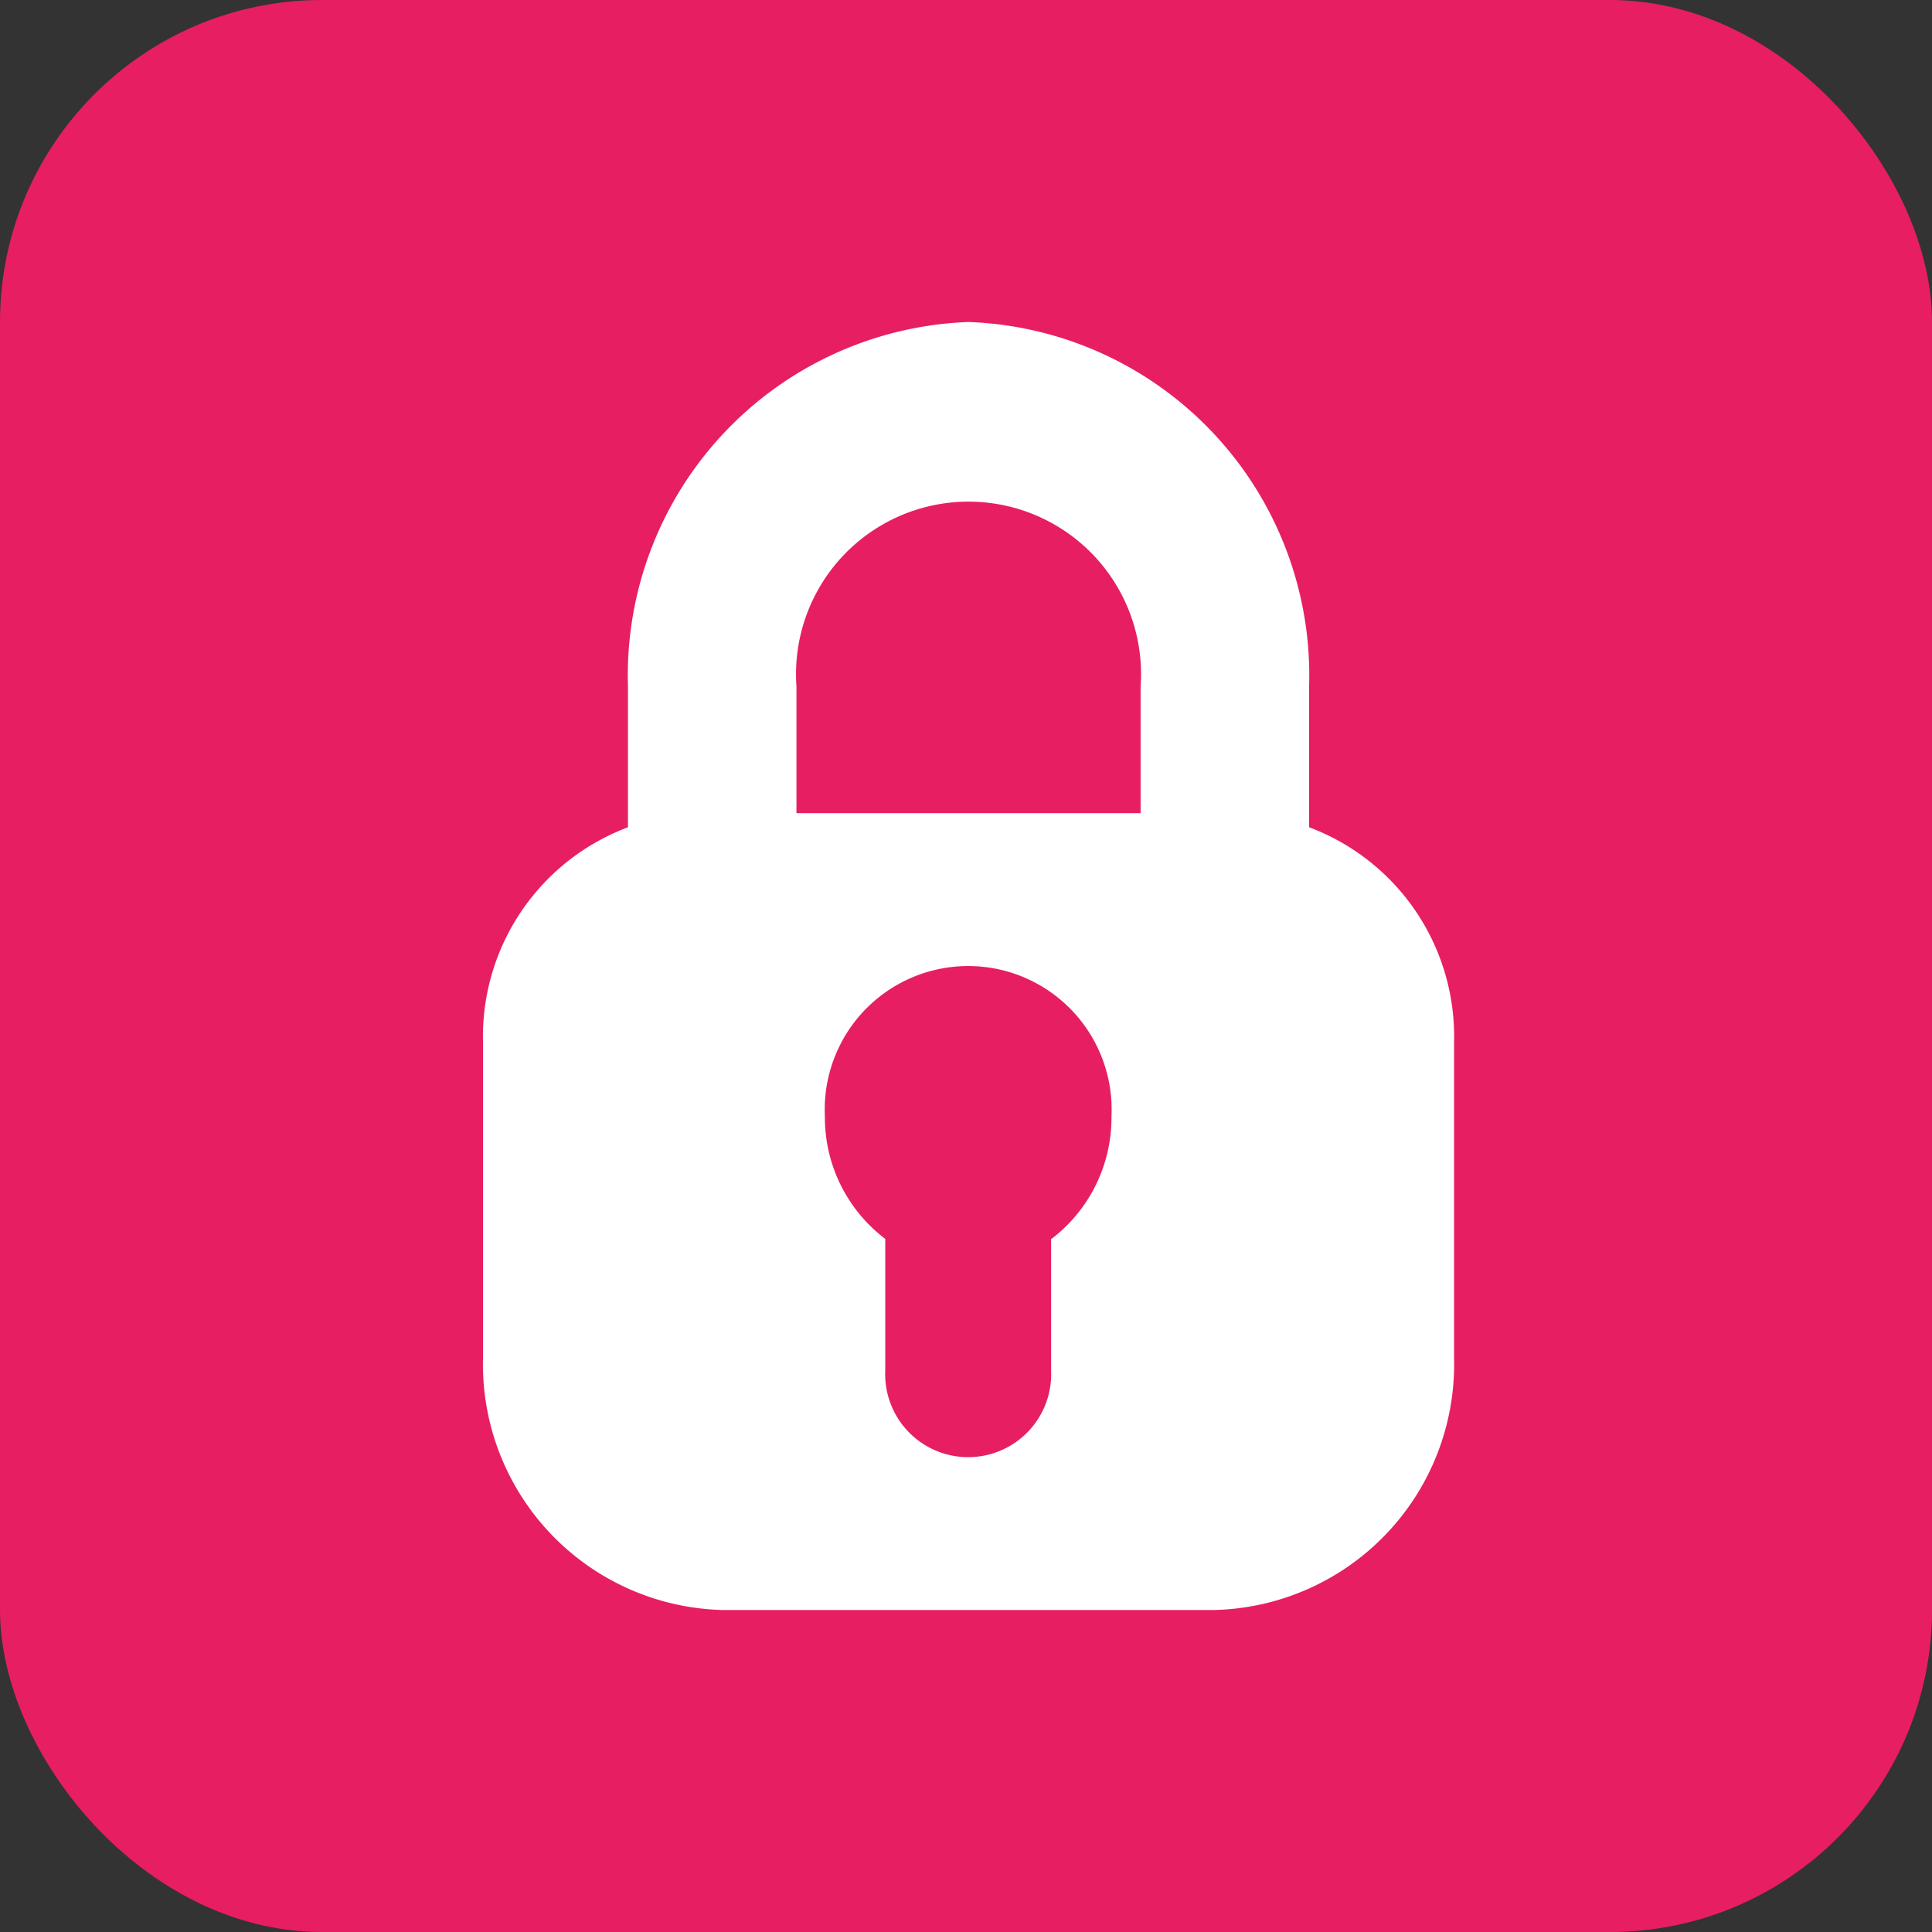 <svg xmlns="http://www.w3.org/2000/svg" width="24" height="24" viewBox="0 0 24 24">
  <rect x="0" y="0" width="24" height="24" fill="#333333" stroke="none"/>
  <g id="Group_47852" data-name="Group 47852" transform="translate(-23 -436)">
    <rect id="Rectangle_9" data-name="Rectangle 9" width="24" height="24" rx="4" transform="translate(23 436)" fill="#e71e62"/>
    <g id="noun-privacy-1555592" transform="translate(20.5 439.166)">
      <path id="Path_80147" data-name="Path 80147" d="M16.159,7.277h1.122V5.362a2.143,2.143,0,1,1,4.275,0V7.277h1.122a2.728,2.728,0,0,1,.685.088l.286.075V5.362A4.392,4.392,0,0,0,19.419.834a4.392,4.392,0,0,0-4.231,4.528V7.44l.286-.075A2.728,2.728,0,0,1,16.159,7.277Z" transform="translate(-4.887)" fill="#fff"/>
      <path id="Path_80148" data-name="Path 80148" d="M17.857,26.411H11.207A2.776,2.776,0,0,0,8.5,29.251v3.935a3.053,3.053,0,0,0,2.977,3.124h6.109a3.053,3.053,0,0,0,2.977-3.124V29.251A2.775,2.775,0,0,0,17.857,26.411Zm-2.3,5.285v1.639a1.031,1.031,0,1,1-2.06,0V31.7a1.894,1.894,0,0,1-.75-1.523,1.782,1.782,0,1,1,3.56,0A1.893,1.893,0,0,1,15.562,31.7Z" transform="translate(0 -19.476)" fill="#fff"/>
    </g>
  </g>
</svg>

